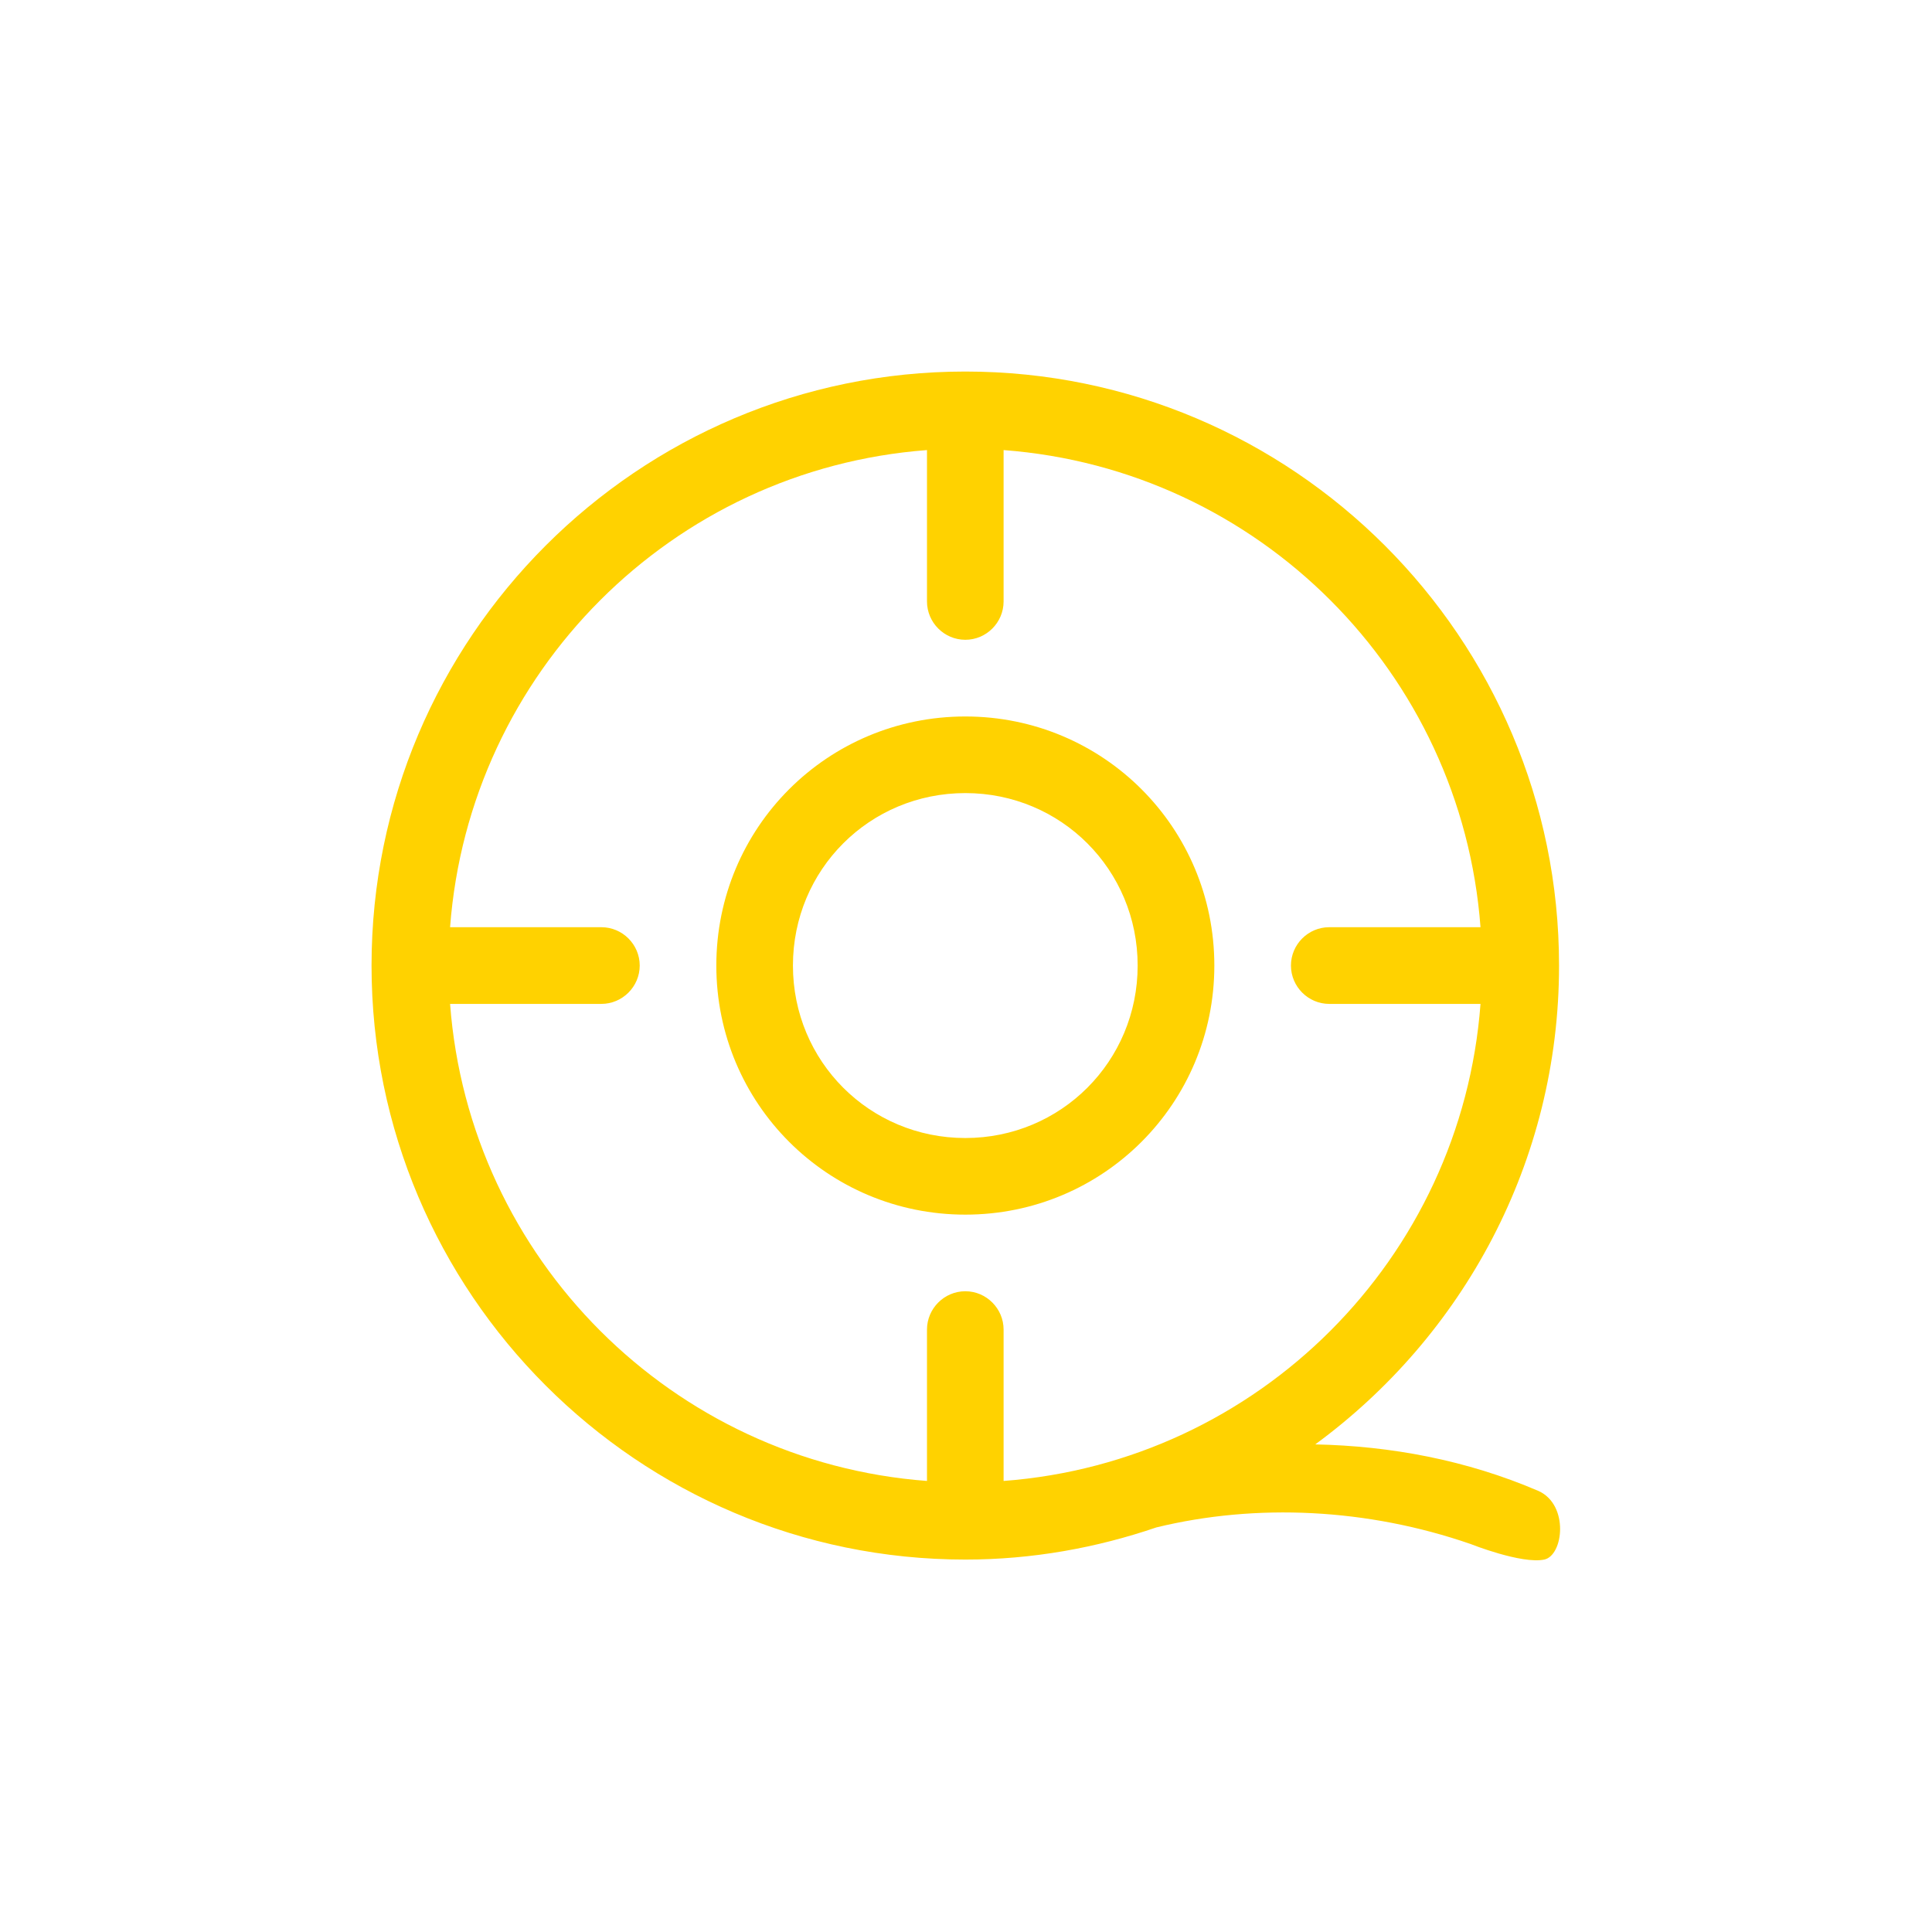 <svg 
 xmlns="http://www.w3.org/2000/svg"
 xmlns:xlink="http://www.w3.org/1999/xlink"
 width="26px" height="26px">
<path fill-rule="evenodd"  fill="none"
 d="M-0.000,-0.000 L26.000,-0.000 L26.000,26.000 L-0.000,26.000 L-0.000,-0.000 Z"/>
<path fill-rule="evenodd"  fill="rgb(255, 210, 0)"
 d="M17.700,19.438 C18.714,19.459 19.734,19.648 20.705,20.065 C21.118,20.252 21.040,20.933 20.782,20.988 C20.477,21.052 19.789,20.778 19.789,20.778 C18.403,20.299 16.912,20.227 15.563,20.555 C14.754,20.831 13.891,20.988 12.991,20.988 C8.583,20.988 5.000,17.403 5.000,12.994 C5.000,8.584 8.583,5.000 12.991,5.000 C17.398,5.000 20.981,8.584 20.981,12.994 C20.981,15.640 19.685,17.983 17.700,19.438 ZM17.888,12.478 L19.924,12.478 C19.667,9.048 16.934,6.315 13.506,6.057 L13.506,8.094 C13.506,8.378 13.274,8.610 12.991,8.610 C12.707,8.610 12.475,8.378 12.475,8.094 L12.475,6.057 C9.047,6.315 6.315,9.048 6.057,12.478 L8.093,12.478 C8.377,12.478 8.609,12.710 8.609,12.994 C8.609,13.277 8.377,13.510 8.093,13.510 L6.057,13.510 C6.315,16.939 9.047,19.672 12.475,19.930 L12.475,17.893 C12.475,17.610 12.707,17.377 12.991,17.377 C13.274,17.377 13.506,17.610 13.506,17.893 L13.506,19.930 C16.934,19.672 19.667,16.939 19.924,13.510 L17.888,13.510 C17.605,13.510 17.373,13.277 17.373,12.994 C17.373,12.710 17.605,12.478 17.888,12.478 ZM12.991,16.346 C11.135,16.346 9.640,14.850 9.640,12.994 C9.640,11.137 11.135,9.642 12.991,9.642 C14.847,9.642 16.342,11.137 16.342,12.994 C16.342,14.850 14.847,16.346 12.991,16.346 ZM12.991,10.673 C11.702,10.673 10.671,11.704 10.671,12.994 C10.671,14.283 11.702,15.315 12.991,15.315 C14.279,15.315 15.310,14.283 15.310,12.994 C15.310,11.704 14.279,10.673 12.991,10.673 Z"/>
</svg>
